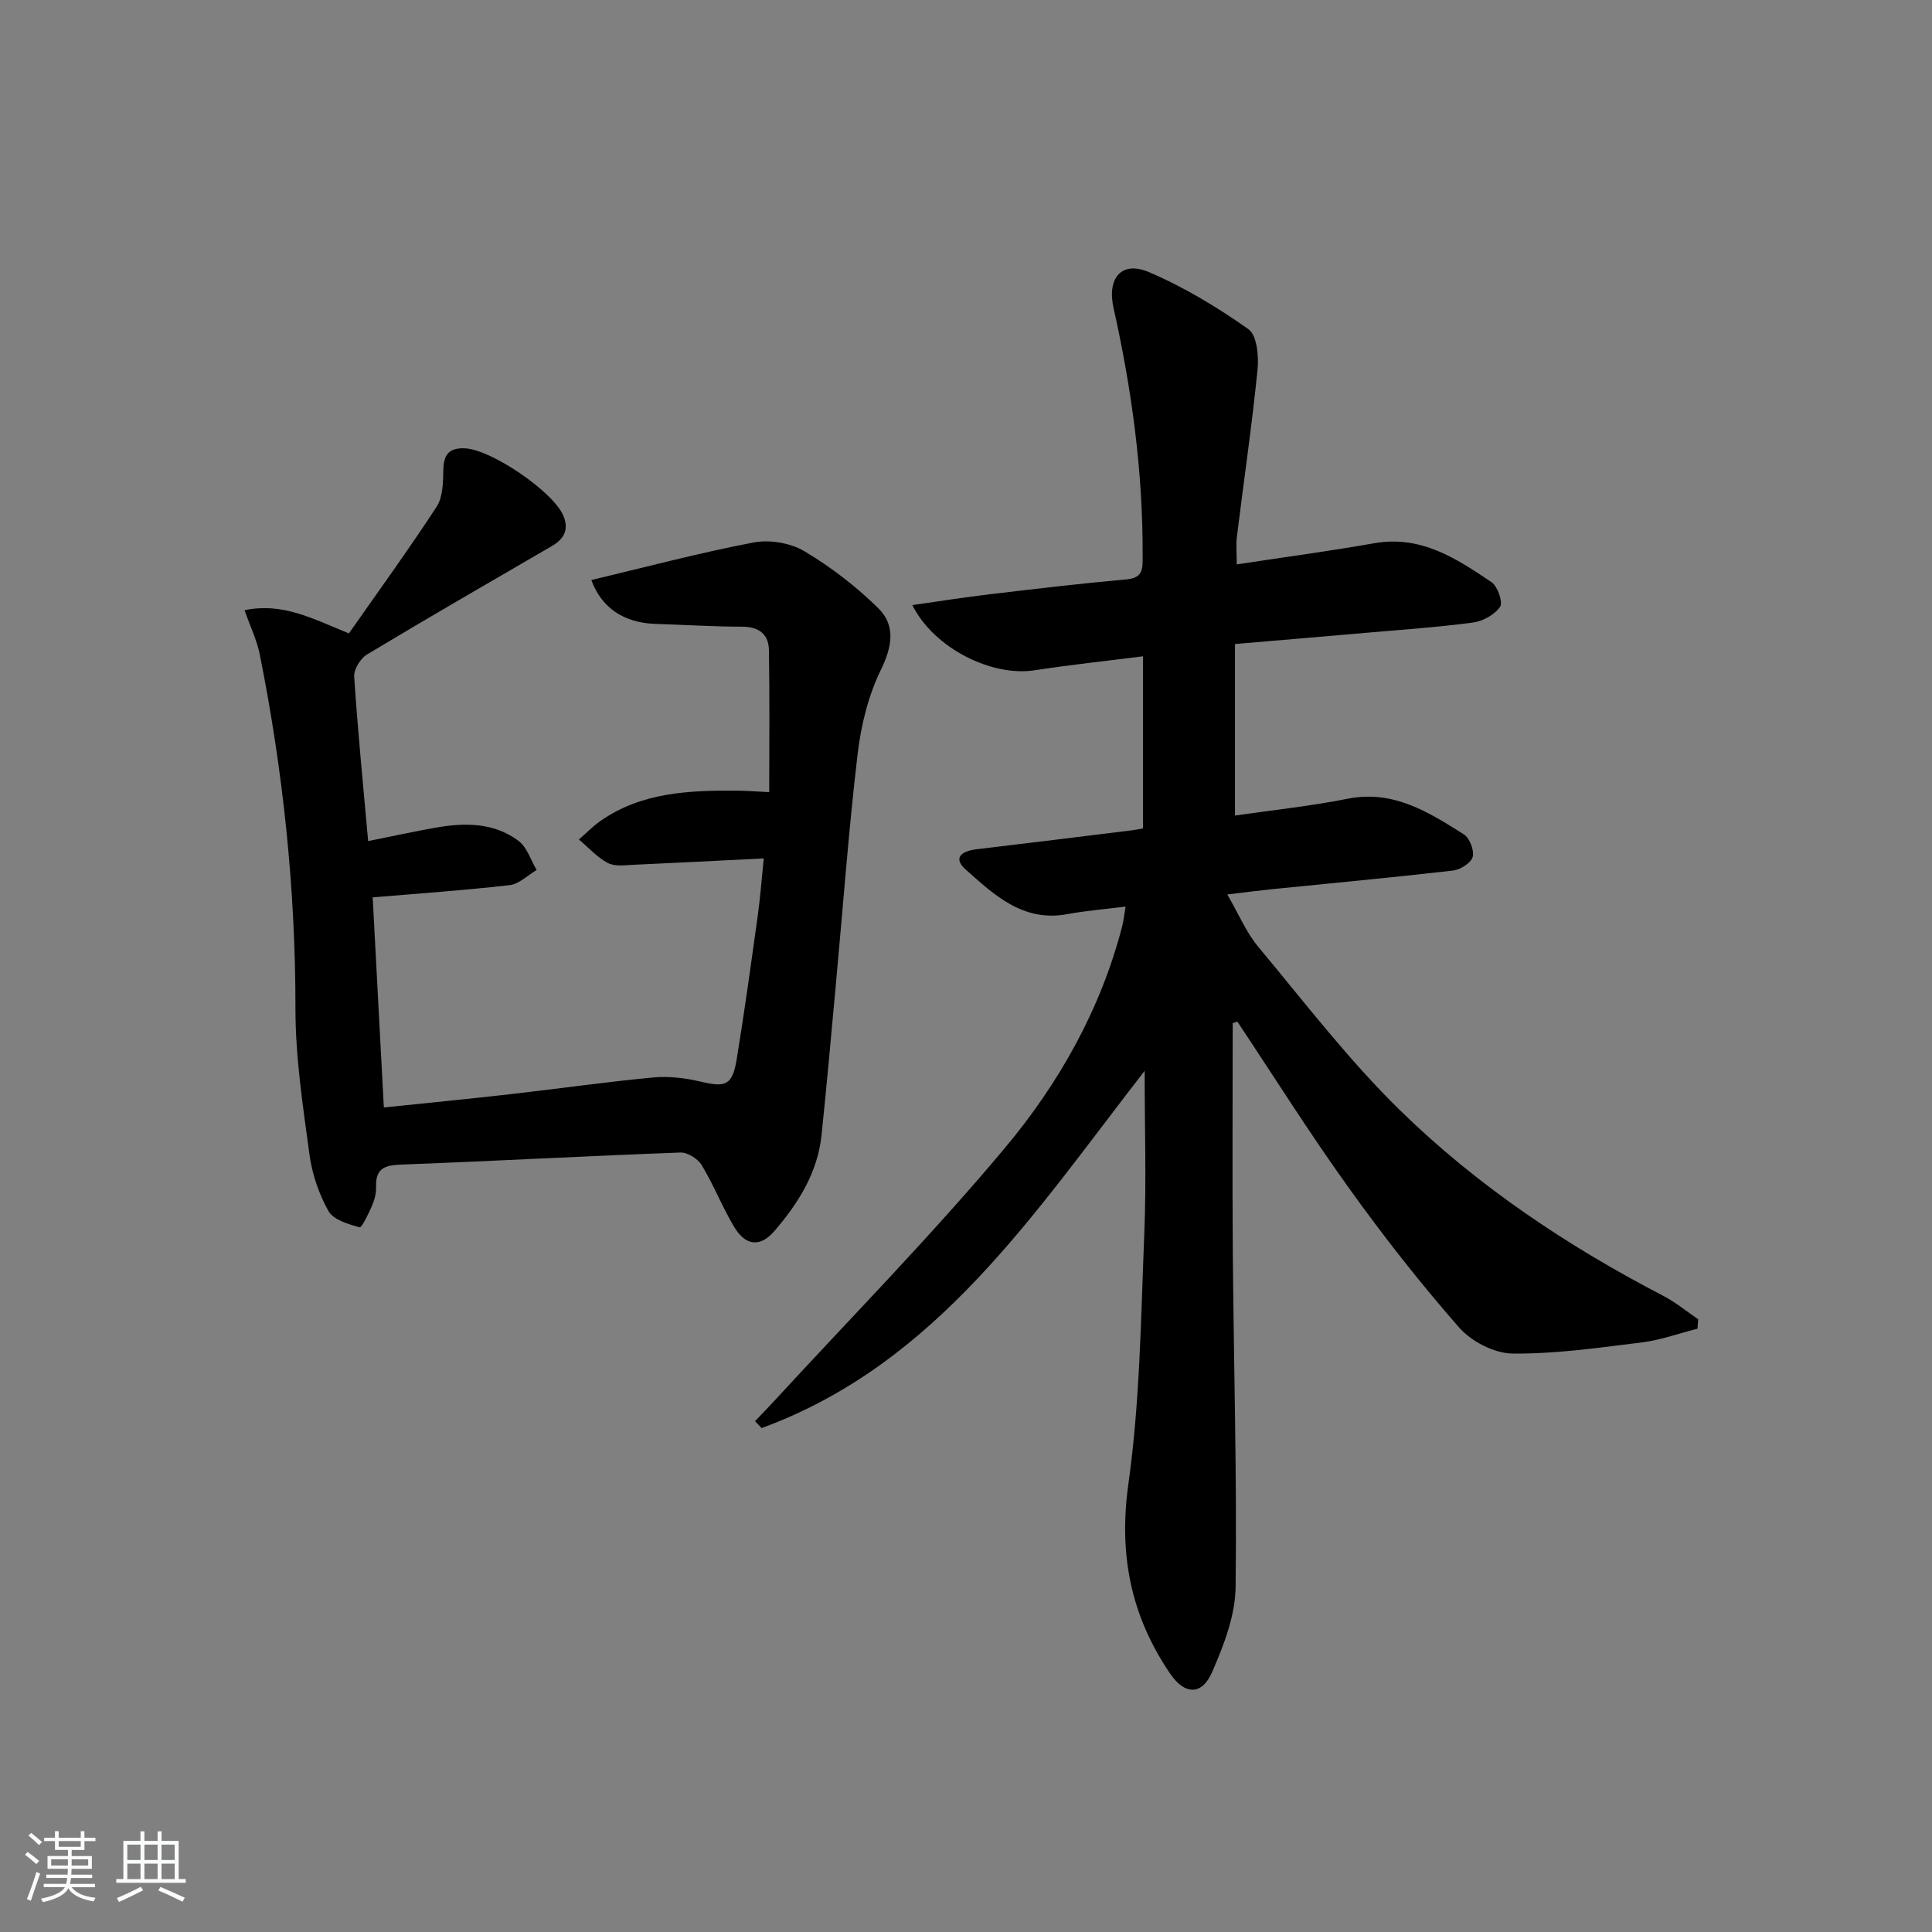 <svg enable-background="new 0 0 400 400" viewBox="0 0 400 400" xmlns="http://www.w3.org/2000/svg"><rect x="0" y="0" width="400" height="400" fill="#808080" stroke="none"/><path d="m5.17 384 .55-.58c.85.61 1.65 1.24 2.4 1.87l-.59.64c-.83-.73-1.62-1.38-2.36-1.93m1.22 9.53-.82-.34c.71-1.76 1.37-3.64 1.98-5.63.24.13.5.25.76.36-.6 1.67-1.24 3.54-1.92 5.61m-.5-13.5.57-.54c.56.44 1.31 1.06 2.26 1.87l-.65.64c-.67-.66-1.4-1.32-2.18-1.97m3.25.46h2.24v-1.36h.77v1.36h4.57v-1.36h.76v1.36h2.28v.69h-2.28v1.84h-2.64v1.26h4.18v2.64h-4.21c0 .45-.02.86-.05 1.21h4.32v.69h-4.38c-.04.34-.1.75-.19 1.22h5.15v.69h-4.82c.87 1.19 2.51 1.92 4.93 2.19-.17.31-.3.57-.37.76-2.77-.49-4.52-1.41-5.26-2.76-.56 1.26-2.3 2.23-5.24 2.9-.12-.24-.26-.48-.43-.72 2.73-.55 4.38-1.34 4.96-2.38h-4.38v-.69h4.65c.1-.38.17-.79.21-1.22h-4.32v-.69h4.4c.03-.34.05-.75.05-1.21h-4.2v-2.64h4.23v-1.26h-2.69v-1.84h-2.24zm1.46 4.46v1.29h3.45c.01-.4.02-.57.01-.53v-.32-.45h-3.46zm1.55-2.59h4.57v-1.19h-4.57zm6.11 2.59h-3.42v.77c-.01.19-.01.37-.02.53h3.44z" fill="#fafbfc"/><path d="m32.63 379.16h.82v1.98h3.54v7.89h1.46v.78h-14.37v-.78h1.46v-7.89h3.54v-1.98h.82v1.98h2.73zm-3.49 11.48.5.73c-1.61.82-3.28 1.63-5 2.42-.13-.27-.28-.55-.44-.82 1.75-.73 3.4-1.5 4.94-2.33m-2.78-5.55h2.73v-3.18h-2.73zm0 3.95h2.73v-3.2h-2.73zm3.54-3.95h2.73v-3.18h-2.73zm0 3.95h2.73v-3.2h-2.73zm7.89 4.68c-1.84-.92-3.51-1.7-5.02-2.32l.45-.73c1.89.8 3.57 1.55 5.04 2.23zm-1.62-11.81h-2.73v3.18h2.73zm-2.73 7.13h2.73v-3.2h-2.73z" fill="#fafbfc"/><g fill="#000001"><path d="m255.22 211.83c0 15.77-.1 31.55.02 47.32.18 23.14.87 46.29.58 69.43-.07 5.9-2.43 12.01-4.84 17.55-2.16 4.98-5.72 4.8-8.75.33-8.09-11.92-10.66-24.6-8.61-39.22 2.4-17.06 2.59-34.45 3.29-51.71.45-10.98.08-21.98.08-33.83-22.83 29.36-42.97 60.65-79.31 73.97-.45-.48-.91-.96-1.36-1.43 1.33-1.4 2.68-2.77 3.98-4.19 15.99-17.39 32.6-34.27 47.74-52.36 11.21-13.39 19.86-28.72 24.31-45.97.28-1.1.39-2.24.69-4.02-4.29.54-8.21.85-12.05 1.56-9.15 1.71-15.12-3.95-21.04-9.22-2.86-2.55-.66-3.87 2.3-4.22 10.72-1.26 21.44-2.6 32.15-3.92.64-.08 1.28-.22 2.24-.39 0-11.64 0-23.22 0-35.63-7.53.96-15.03 1.75-22.48 2.9-8.79 1.35-20.77-4.51-25.27-13.5 5.63-.8 10.88-1.64 16.16-2.26 9.4-1.11 18.8-2.23 28.23-3.07 3.57-.32 3.27-2.5 3.29-4.88.08-17.36-2.25-34.45-6.03-51.35-1.37-6.14 1.67-9.79 7.31-7.39 7.26 3.09 14.16 7.26 20.62 11.82 1.77 1.25 2.17 5.61 1.89 8.41-1.16 11.53-2.85 23.01-4.27 34.52-.22 1.77-.03 3.59-.03 5.77 9.84-1.5 19.19-2.74 28.46-4.38 9.64-1.7 17.02 3.14 24.3 8.08 1.26.86 2.39 4.17 1.76 5.08-1.13 1.63-3.56 2.98-5.61 3.26-7.4.98-14.87 1.49-22.32 2.14-8.77.77-17.54 1.5-26.96 2.31v35.51c7.69-1.12 15.58-1.94 23.33-3.48 9.48-1.88 16.76 2.78 24.06 7.38 1.2.76 2.19 3.34 1.82 4.67-.36 1.26-2.56 2.64-4.08 2.82-12.54 1.44-25.12 2.61-37.68 3.88-2.47.25-4.92.58-9.04 1.07 2.42 4.17 3.93 7.86 6.37 10.79 9.59 11.5 18.75 23.5 29.43 33.93 16 15.64 34.57 28.05 54.48 38.39 2.55 1.33 4.82 3.21 7.21 4.84-.05.65-.09 1.3-.14 1.95-3.83.97-7.61 2.35-11.5 2.84-8.91 1.1-17.87 2.4-26.8 2.31-3.77-.04-8.52-2.5-11.07-5.41-8.1-9.24-15.71-18.96-22.87-28.95-8.04-11.2-15.39-22.89-23.03-34.37-.29.08-.62.2-.96.32z"/><path d="m158.13 177.72c-9.62.48-18.25.94-26.87 1.32-1.82.08-3.94.4-5.41-.37-2.23-1.17-4.02-3.2-5.99-4.86 1.48-1.29 2.86-2.72 4.46-3.84 8.52-5.95 18.31-6.34 28.18-6.27 1.82.01 3.64.15 6.76.3 0-9.98.1-19.68-.06-29.37-.05-3.3-2.04-4.87-5.54-4.88-5.98-.01-11.96-.39-17.94-.58-6.67-.21-11.22-3.42-13.29-9.08 11.15-2.65 22.3-5.62 33.61-7.78 3.32-.63 7.62.1 10.51 1.82 5.49 3.26 10.68 7.28 15.25 11.75 3.65 3.58 2.96 7.92.58 12.79-2.61 5.34-4.12 11.5-4.82 17.45-1.87 15.84-3.03 31.76-4.5 47.64-.96 10.42-1.88 20.84-2.97 31.25-.81 7.76-4.79 14.09-9.73 19.83-2.94 3.43-5.97 3.18-8.38-.86-2.46-4.12-4.22-8.65-6.7-12.75-.8-1.32-2.93-2.67-4.4-2.61-19.09.7-38.17 1.75-57.26 2.47-3.43.13-5.9.36-5.76 4.62.04 1.29-.3 2.68-.82 3.88-.71 1.66-2.16 4.63-2.58 4.52-2.34-.66-5.42-1.55-6.45-3.37-1.99-3.54-3.4-7.67-3.94-11.71-1.35-10.03-2.91-20.14-2.9-30.22.02-24.72-2.55-49.1-7.38-73.28-.6-3.01-1.99-5.85-3.16-9.19 7.78-1.64 13.96 1.67 21.61 4.8 5.98-8.56 12.3-17.25 18.16-26.23 1.31-2.02 1.34-5.07 1.39-7.66.06-3.19 1.23-4.56 4.46-4.43 5.47.23 18.43 9.06 20.42 14.03 1.15 2.86.08 4.75-2.42 6.21-12.78 7.43-25.59 14.82-38.26 22.44-1.36.82-2.76 3.07-2.66 4.56.74 11.24 1.85 22.46 2.89 34.08 4.88-.98 9.37-1.97 13.9-2.77 6.04-1.07 12.1-1.12 17.23 2.72 1.77 1.33 2.54 3.98 3.76 6.03-1.85 1.08-3.61 2.9-5.56 3.13-9.22 1.07-18.49 1.7-28.39 2.54.75 14.08 1.51 28.4 2.31 43.5 8.83-.92 17.51-1.76 26.16-2.75 9.9-1.12 19.77-2.54 29.69-3.47 3.23-.3 6.65.14 9.84.89 5.07 1.2 6.47.74 7.36-4.62 1.64-9.98 3-20 4.4-30.02.49-3.58.75-7.18 1.21-11.6z"/></g></svg>